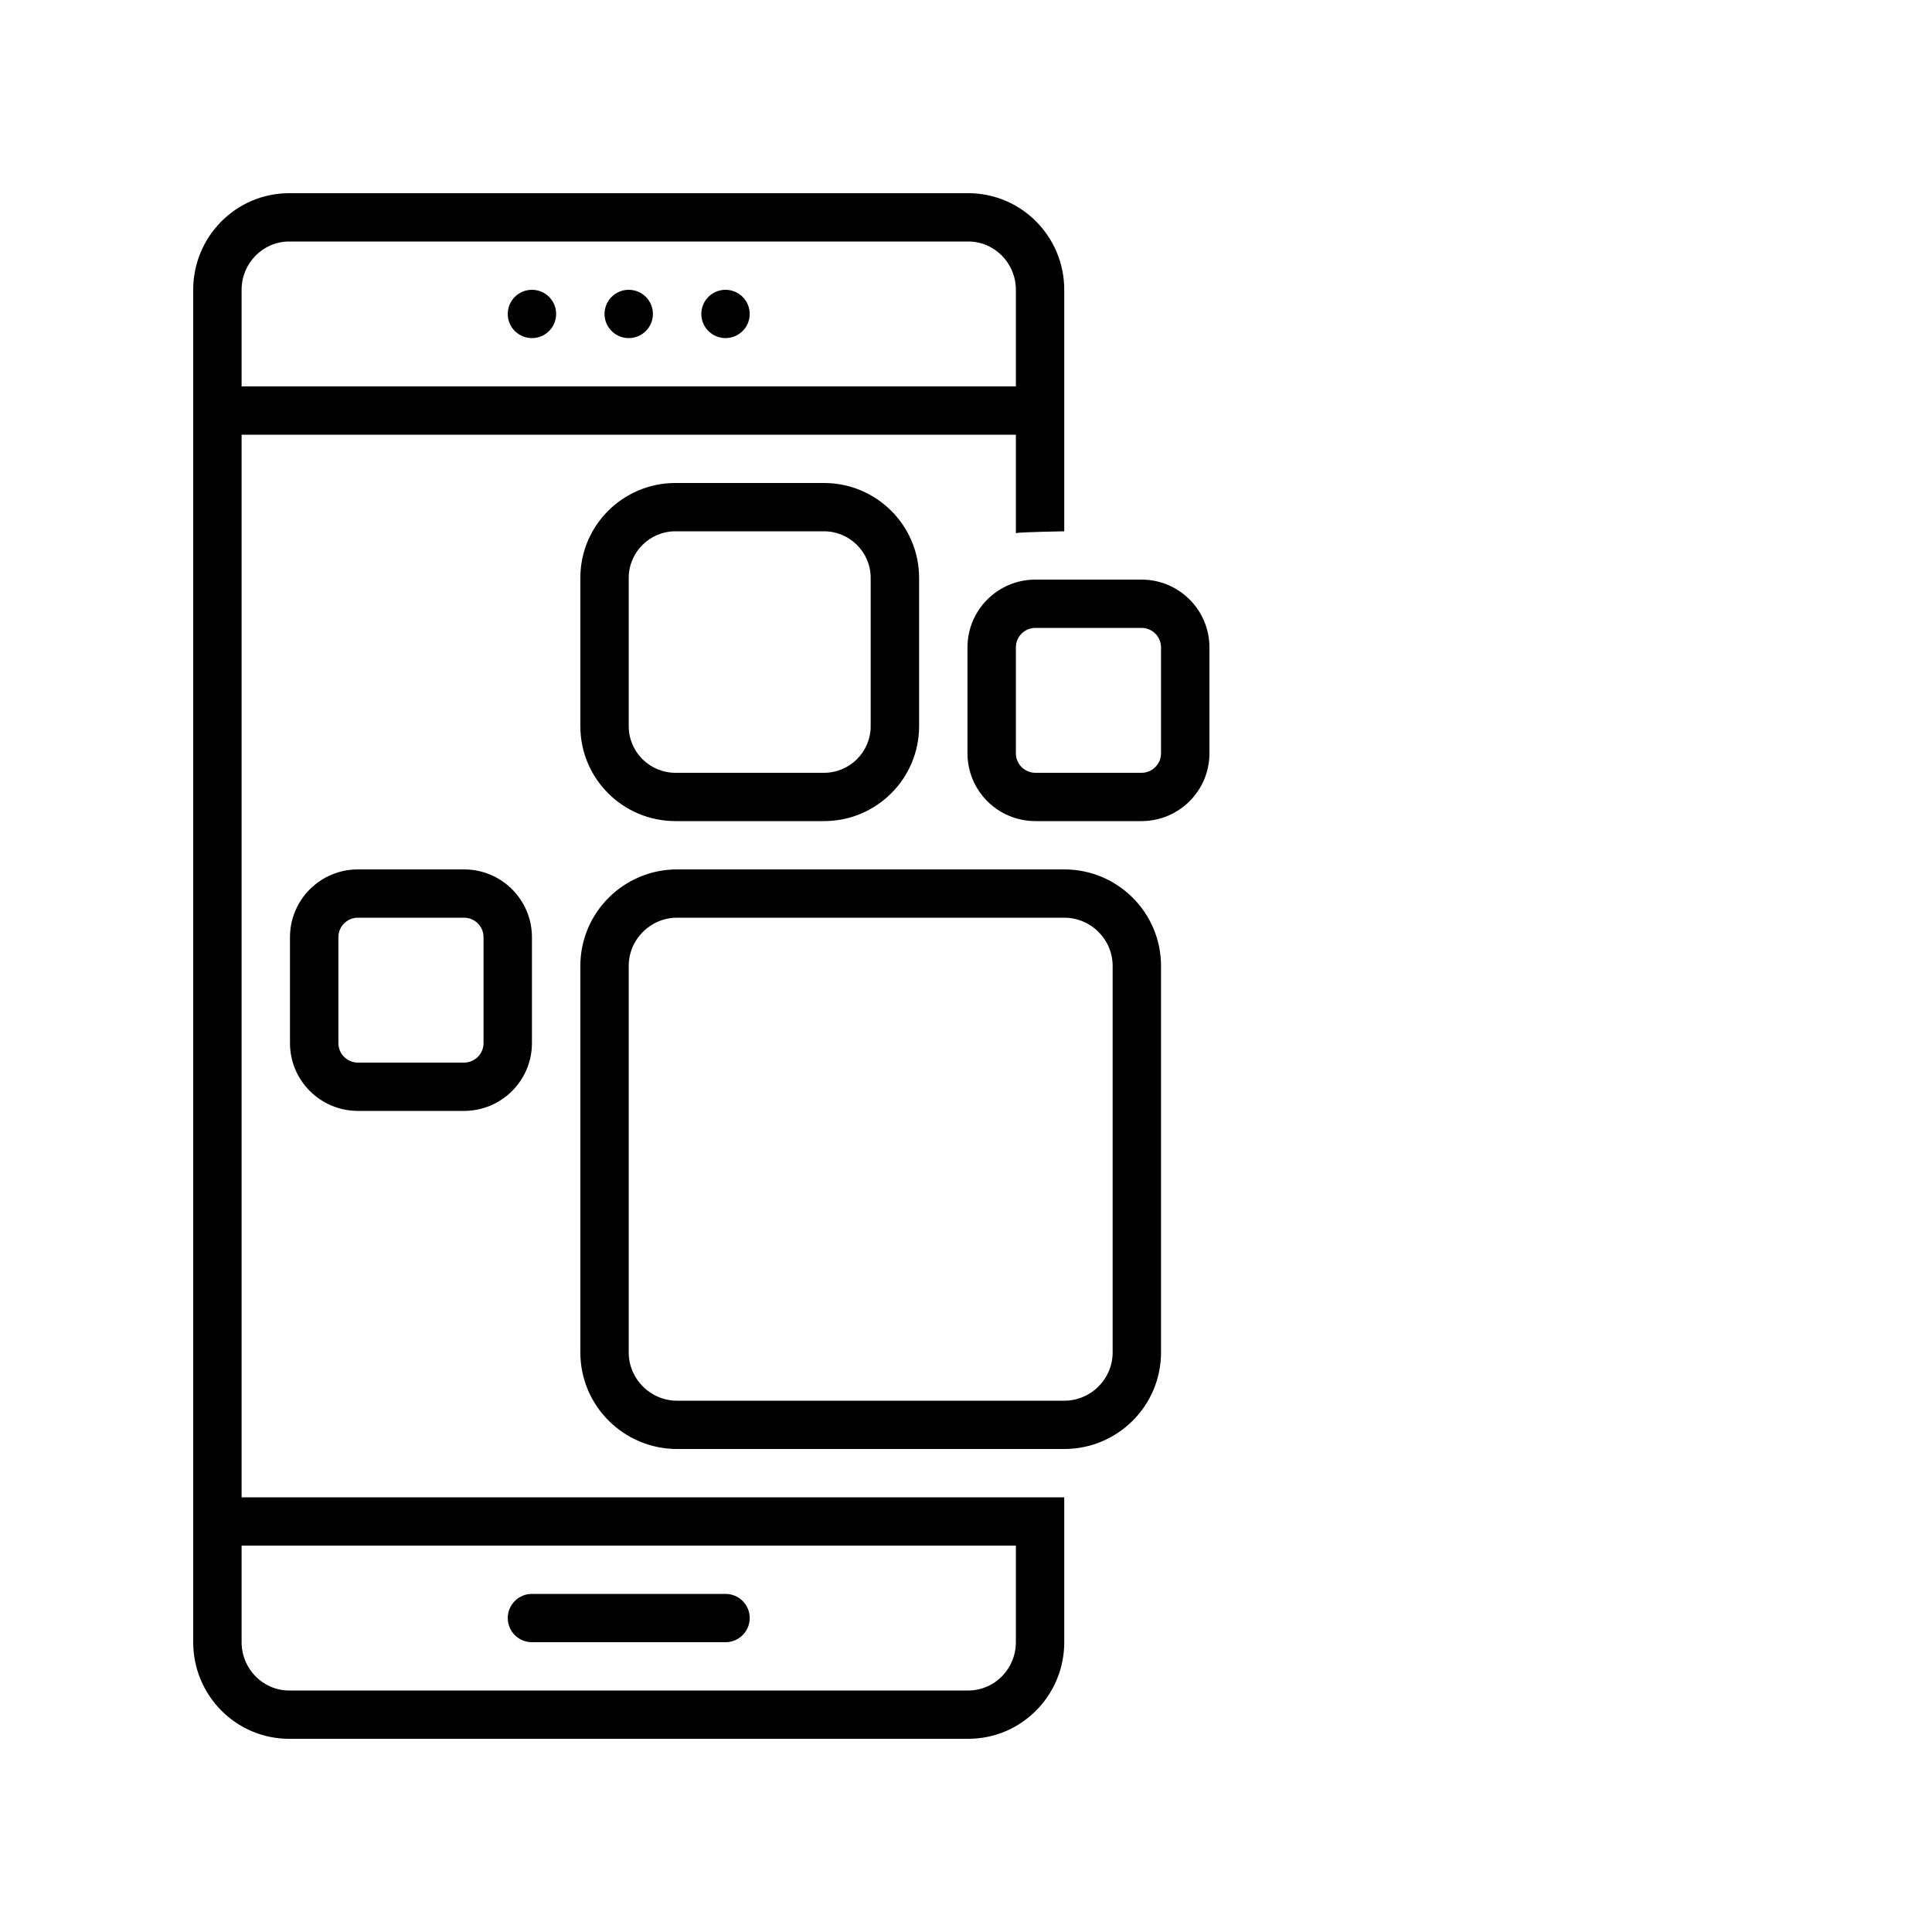 <svg xmlns="http://www.w3.org/2000/svg" xmlns:xlink="http://www.w3.org/1999/xlink" width="500" zoomAndPan="magnify" viewBox="0 0 375 375" height="500" preserveAspectRatio="xMidYMid meet" version="1.0"><defs><clipPath id="3e9baa53eb"><path d="M 37.5 37.5 L 207 37.5 L 207 337.5 L 37.5 337.5 Z M 37.5 37.5 " clip-rule="nonzero"/></clipPath><clipPath id="0b8a5c16fa"><path d="M 187 112 L 234.75 112 L 234.75 160 L 187 160 Z M 187 112 " clip-rule="nonzero"/></clipPath></defs><rect x="-37.5" width="450" fill="#ffffff" y="-37.5" height="450" fill-opacity="1"/><rect x="-37.5" width="450" fill="#ffffff" y="-37.5" height="450" fill-opacity="1"/><path fill="#000000" d="M 103.25 318.75 L 140.82 318.75 C 143.414 318.75 145.52 316.652 145.52 314.062 C 145.52 311.473 143.414 309.375 140.82 309.375 L 103.25 309.375 C 100.656 309.375 98.555 311.473 98.555 314.062 C 98.555 316.652 100.656 318.75 103.25 318.75 Z M 103.25 318.75 " fill-opacity="1" fill-rule="nonzero"/><path fill="#000000" d="M 107.945 60.938 C 107.945 61.246 107.918 61.551 107.855 61.852 C 107.797 62.152 107.707 62.445 107.59 62.73 C 107.473 63.016 107.328 63.285 107.156 63.543 C 106.984 63.797 106.789 64.035 106.57 64.254 C 106.352 64.469 106.117 64.664 105.859 64.836 C 105.602 65.008 105.332 65.152 105.047 65.27 C 104.762 65.387 104.469 65.477 104.168 65.535 C 103.863 65.594 103.559 65.625 103.25 65.625 C 102.941 65.625 102.637 65.594 102.332 65.535 C 102.031 65.477 101.738 65.387 101.453 65.27 C 101.168 65.152 100.898 65.008 100.641 64.836 C 100.383 64.664 100.148 64.469 99.93 64.254 C 99.711 64.035 99.516 63.797 99.344 63.543 C 99.172 63.285 99.027 63.016 98.91 62.73 C 98.793 62.445 98.703 62.152 98.645 61.852 C 98.582 61.551 98.555 61.246 98.555 60.938 C 98.555 60.629 98.582 60.324 98.645 60.023 C 98.703 59.723 98.793 59.43 98.91 59.145 C 99.027 58.859 99.172 58.59 99.344 58.332 C 99.516 58.078 99.711 57.84 99.93 57.621 C 100.148 57.406 100.383 57.211 100.641 57.039 C 100.898 56.867 101.168 56.723 101.453 56.605 C 101.738 56.488 102.031 56.398 102.332 56.34 C 102.637 56.281 102.941 56.25 103.25 56.25 C 103.559 56.25 103.863 56.281 104.168 56.34 C 104.469 56.398 104.762 56.488 105.047 56.605 C 105.332 56.723 105.602 56.867 105.859 57.039 C 106.117 57.211 106.352 57.406 106.57 57.621 C 106.789 57.84 106.984 58.078 107.156 58.332 C 107.328 58.59 107.473 58.859 107.59 59.145 C 107.707 59.43 107.797 59.723 107.855 60.023 C 107.918 60.324 107.945 60.629 107.945 60.938 Z M 107.945 60.938 " fill-opacity="1" fill-rule="nonzero"/><path fill="#000000" d="M 126.73 60.938 C 126.73 61.246 126.703 61.551 126.641 61.852 C 126.582 62.152 126.492 62.445 126.375 62.73 C 126.258 63.016 126.113 63.285 125.941 63.543 C 125.77 63.797 125.574 64.035 125.355 64.254 C 125.137 64.469 124.902 64.664 124.645 64.836 C 124.387 65.008 124.117 65.152 123.832 65.27 C 123.547 65.387 123.254 65.477 122.953 65.535 C 122.648 65.594 122.344 65.625 122.035 65.625 C 121.727 65.625 121.422 65.594 121.121 65.535 C 120.816 65.477 120.523 65.387 120.238 65.27 C 119.953 65.152 119.684 65.008 119.426 64.836 C 119.172 64.664 118.934 64.469 118.715 64.254 C 118.496 64.035 118.301 63.797 118.129 63.543 C 117.961 63.285 117.816 63.016 117.695 62.73 C 117.578 62.445 117.488 62.152 117.43 61.852 C 117.371 61.551 117.34 61.246 117.34 60.938 C 117.34 60.629 117.371 60.324 117.43 60.023 C 117.488 59.723 117.578 59.43 117.695 59.145 C 117.816 58.859 117.961 58.59 118.129 58.332 C 118.301 58.078 118.496 57.84 118.715 57.621 C 118.934 57.406 119.172 57.211 119.426 57.039 C 119.684 56.867 119.953 56.723 120.238 56.605 C 120.523 56.488 120.816 56.398 121.121 56.34 C 121.422 56.281 121.727 56.25 122.035 56.25 C 122.344 56.25 122.648 56.281 122.953 56.34 C 123.254 56.398 123.547 56.488 123.832 56.605 C 124.117 56.723 124.387 56.867 124.645 57.039 C 124.902 57.211 125.137 57.406 125.355 57.621 C 125.574 57.84 125.77 58.078 125.941 58.332 C 126.113 58.59 126.258 58.859 126.375 59.145 C 126.492 59.43 126.582 59.723 126.641 60.023 C 126.703 60.324 126.73 60.629 126.73 60.938 Z M 126.73 60.938 " fill-opacity="1" fill-rule="nonzero"/><path fill="#000000" d="M 145.52 60.938 C 145.52 61.246 145.488 61.551 145.426 61.852 C 145.367 62.152 145.277 62.445 145.16 62.73 C 145.043 63.016 144.898 63.285 144.727 63.543 C 144.555 63.797 144.359 64.035 144.141 64.254 C 143.926 64.469 143.688 64.664 143.43 64.836 C 143.176 65.008 142.902 65.152 142.617 65.27 C 142.332 65.387 142.039 65.477 141.738 65.535 C 141.434 65.594 141.129 65.625 140.82 65.625 C 140.512 65.625 140.207 65.594 139.906 65.535 C 139.602 65.477 139.309 65.387 139.023 65.27 C 138.738 65.152 138.469 65.008 138.211 64.836 C 137.957 64.664 137.719 64.469 137.5 64.254 C 137.281 64.035 137.086 63.797 136.918 63.543 C 136.746 63.285 136.602 63.016 136.484 62.73 C 136.363 62.445 136.273 62.152 136.215 61.852 C 136.156 61.551 136.125 61.246 136.125 60.938 C 136.125 60.629 136.156 60.324 136.215 60.023 C 136.273 59.723 136.363 59.43 136.484 59.145 C 136.602 58.859 136.746 58.59 136.918 58.332 C 137.086 58.078 137.281 57.84 137.5 57.621 C 137.719 57.406 137.957 57.211 138.211 57.039 C 138.469 56.867 138.738 56.723 139.023 56.605 C 139.309 56.488 139.602 56.398 139.906 56.34 C 140.207 56.281 140.512 56.25 140.82 56.25 C 141.129 56.25 141.434 56.281 141.738 56.34 C 142.039 56.398 142.332 56.488 142.617 56.605 C 142.902 56.723 143.176 56.867 143.43 57.039 C 143.688 57.211 143.926 57.406 144.141 57.621 C 144.359 57.84 144.555 58.078 144.727 58.332 C 144.898 58.59 145.043 58.859 145.16 59.145 C 145.277 59.43 145.367 59.723 145.426 60.023 C 145.488 60.324 145.52 60.629 145.52 60.938 Z M 145.52 60.938 " fill-opacity="1" fill-rule="nonzero"/><path fill="#000000" d="M 112.645 262.5 C 112.645 272.855 121.055 281.25 131.43 281.25 L 206.57 281.25 C 216.945 281.25 225.355 272.855 225.355 262.5 L 225.355 187.5 C 225.355 177.145 216.945 168.75 206.57 168.75 L 131.43 168.75 C 121.055 168.75 112.645 177.145 112.645 187.5 Z M 122.035 187.5 C 122.035 182.332 126.25 178.125 131.43 178.125 L 206.57 178.125 C 211.75 178.125 215.965 182.332 215.965 187.5 L 215.965 262.5 C 215.965 267.672 211.75 271.875 206.57 271.875 L 131.43 271.875 C 126.25 271.875 122.035 267.672 122.035 262.5 Z M 122.035 187.5 " fill-opacity="1" fill-rule="nonzero"/><path fill="#000000" d="M 159.938 159.375 C 170.129 159.375 178.395 151.129 178.395 140.953 L 178.395 112.172 C 178.395 101.996 170.129 93.75 159.938 93.75 L 131.098 93.75 C 120.906 93.75 112.645 101.996 112.645 112.172 L 112.645 140.953 C 112.645 151.129 120.906 159.375 131.098 159.375 Z M 122.035 140.953 L 122.035 112.172 C 122.035 107.184 126.102 103.125 131.098 103.125 L 159.938 103.125 C 164.934 103.125 169 107.184 169 112.172 L 169 140.953 C 169 145.941 164.934 150 159.938 150 L 131.098 150 C 126.102 150 122.035 145.941 122.035 140.953 Z M 122.035 140.953 " fill-opacity="1" fill-rule="nonzero"/><g clip-path="url(#3e9baa53eb)"><path fill="#000000" d="M 56.121 337.5 L 187.949 337.5 C 198.234 337.5 206.57 329.105 206.57 318.75 L 206.57 290.625 L 46.895 290.625 L 46.895 84.375 L 197.18 84.375 L 197.18 103.469 C 198.414 103.258 206.57 103.125 206.57 103.125 L 206.57 56.25 C 206.57 45.895 198.234 37.5 187.949 37.5 L 56.121 37.5 C 45.836 37.5 37.5 45.895 37.5 56.25 L 37.5 318.75 C 37.5 329.105 45.836 337.5 56.121 337.5 Z M 46.895 56.25 C 46.895 51.082 51.035 46.875 56.121 46.875 L 187.949 46.875 C 193.035 46.875 197.18 51.082 197.18 56.25 L 197.18 75 L 46.895 75 Z M 46.895 300 L 197.18 300 L 197.18 318.75 C 197.18 323.922 193.035 328.125 187.949 328.125 L 56.121 328.125 C 51.035 328.125 46.895 323.922 46.895 318.75 Z M 46.895 300 " fill-opacity="1" fill-rule="nonzero"/></g><g clip-path="url(#0b8a5c16fa)"><path fill="#000000" d="M 187.785 125.66 L 187.785 146.215 C 187.785 153.484 193.688 159.375 200.969 159.375 L 221.57 159.375 C 228.848 159.375 234.75 153.484 234.75 146.215 L 234.75 125.66 C 234.75 118.391 228.848 112.5 221.57 112.5 L 200.969 112.5 C 193.688 112.5 187.785 118.391 187.785 125.66 Z M 225.355 125.66 L 225.355 146.215 C 225.355 148.305 223.656 150 221.57 150 L 200.969 150 C 198.879 150 197.18 148.305 197.18 146.215 L 197.18 125.66 C 197.18 123.57 198.879 121.875 200.969 121.875 L 221.57 121.875 C 223.656 121.875 225.355 123.57 225.355 125.66 Z M 225.355 125.66 " fill-opacity="1" fill-rule="nonzero"/></g><path fill="#000000" d="M 69.469 168.75 C 62.188 168.75 56.285 174.641 56.285 181.91 L 56.285 202.465 C 56.285 209.734 62.188 215.625 69.469 215.625 L 90.07 215.625 C 97.348 215.625 103.25 209.734 103.25 202.465 L 103.25 181.91 C 103.25 174.641 97.348 168.75 90.07 168.75 Z M 93.855 181.91 L 93.855 202.465 C 93.855 204.551 92.156 206.25 90.07 206.25 L 69.469 206.25 C 67.379 206.25 65.68 204.551 65.68 202.465 L 65.68 181.91 C 65.68 179.82 67.379 178.125 69.469 178.125 L 90.07 178.125 C 92.156 178.125 93.855 179.82 93.855 181.91 Z M 93.855 181.91 " fill-opacity="1" fill-rule="nonzero"/></svg>